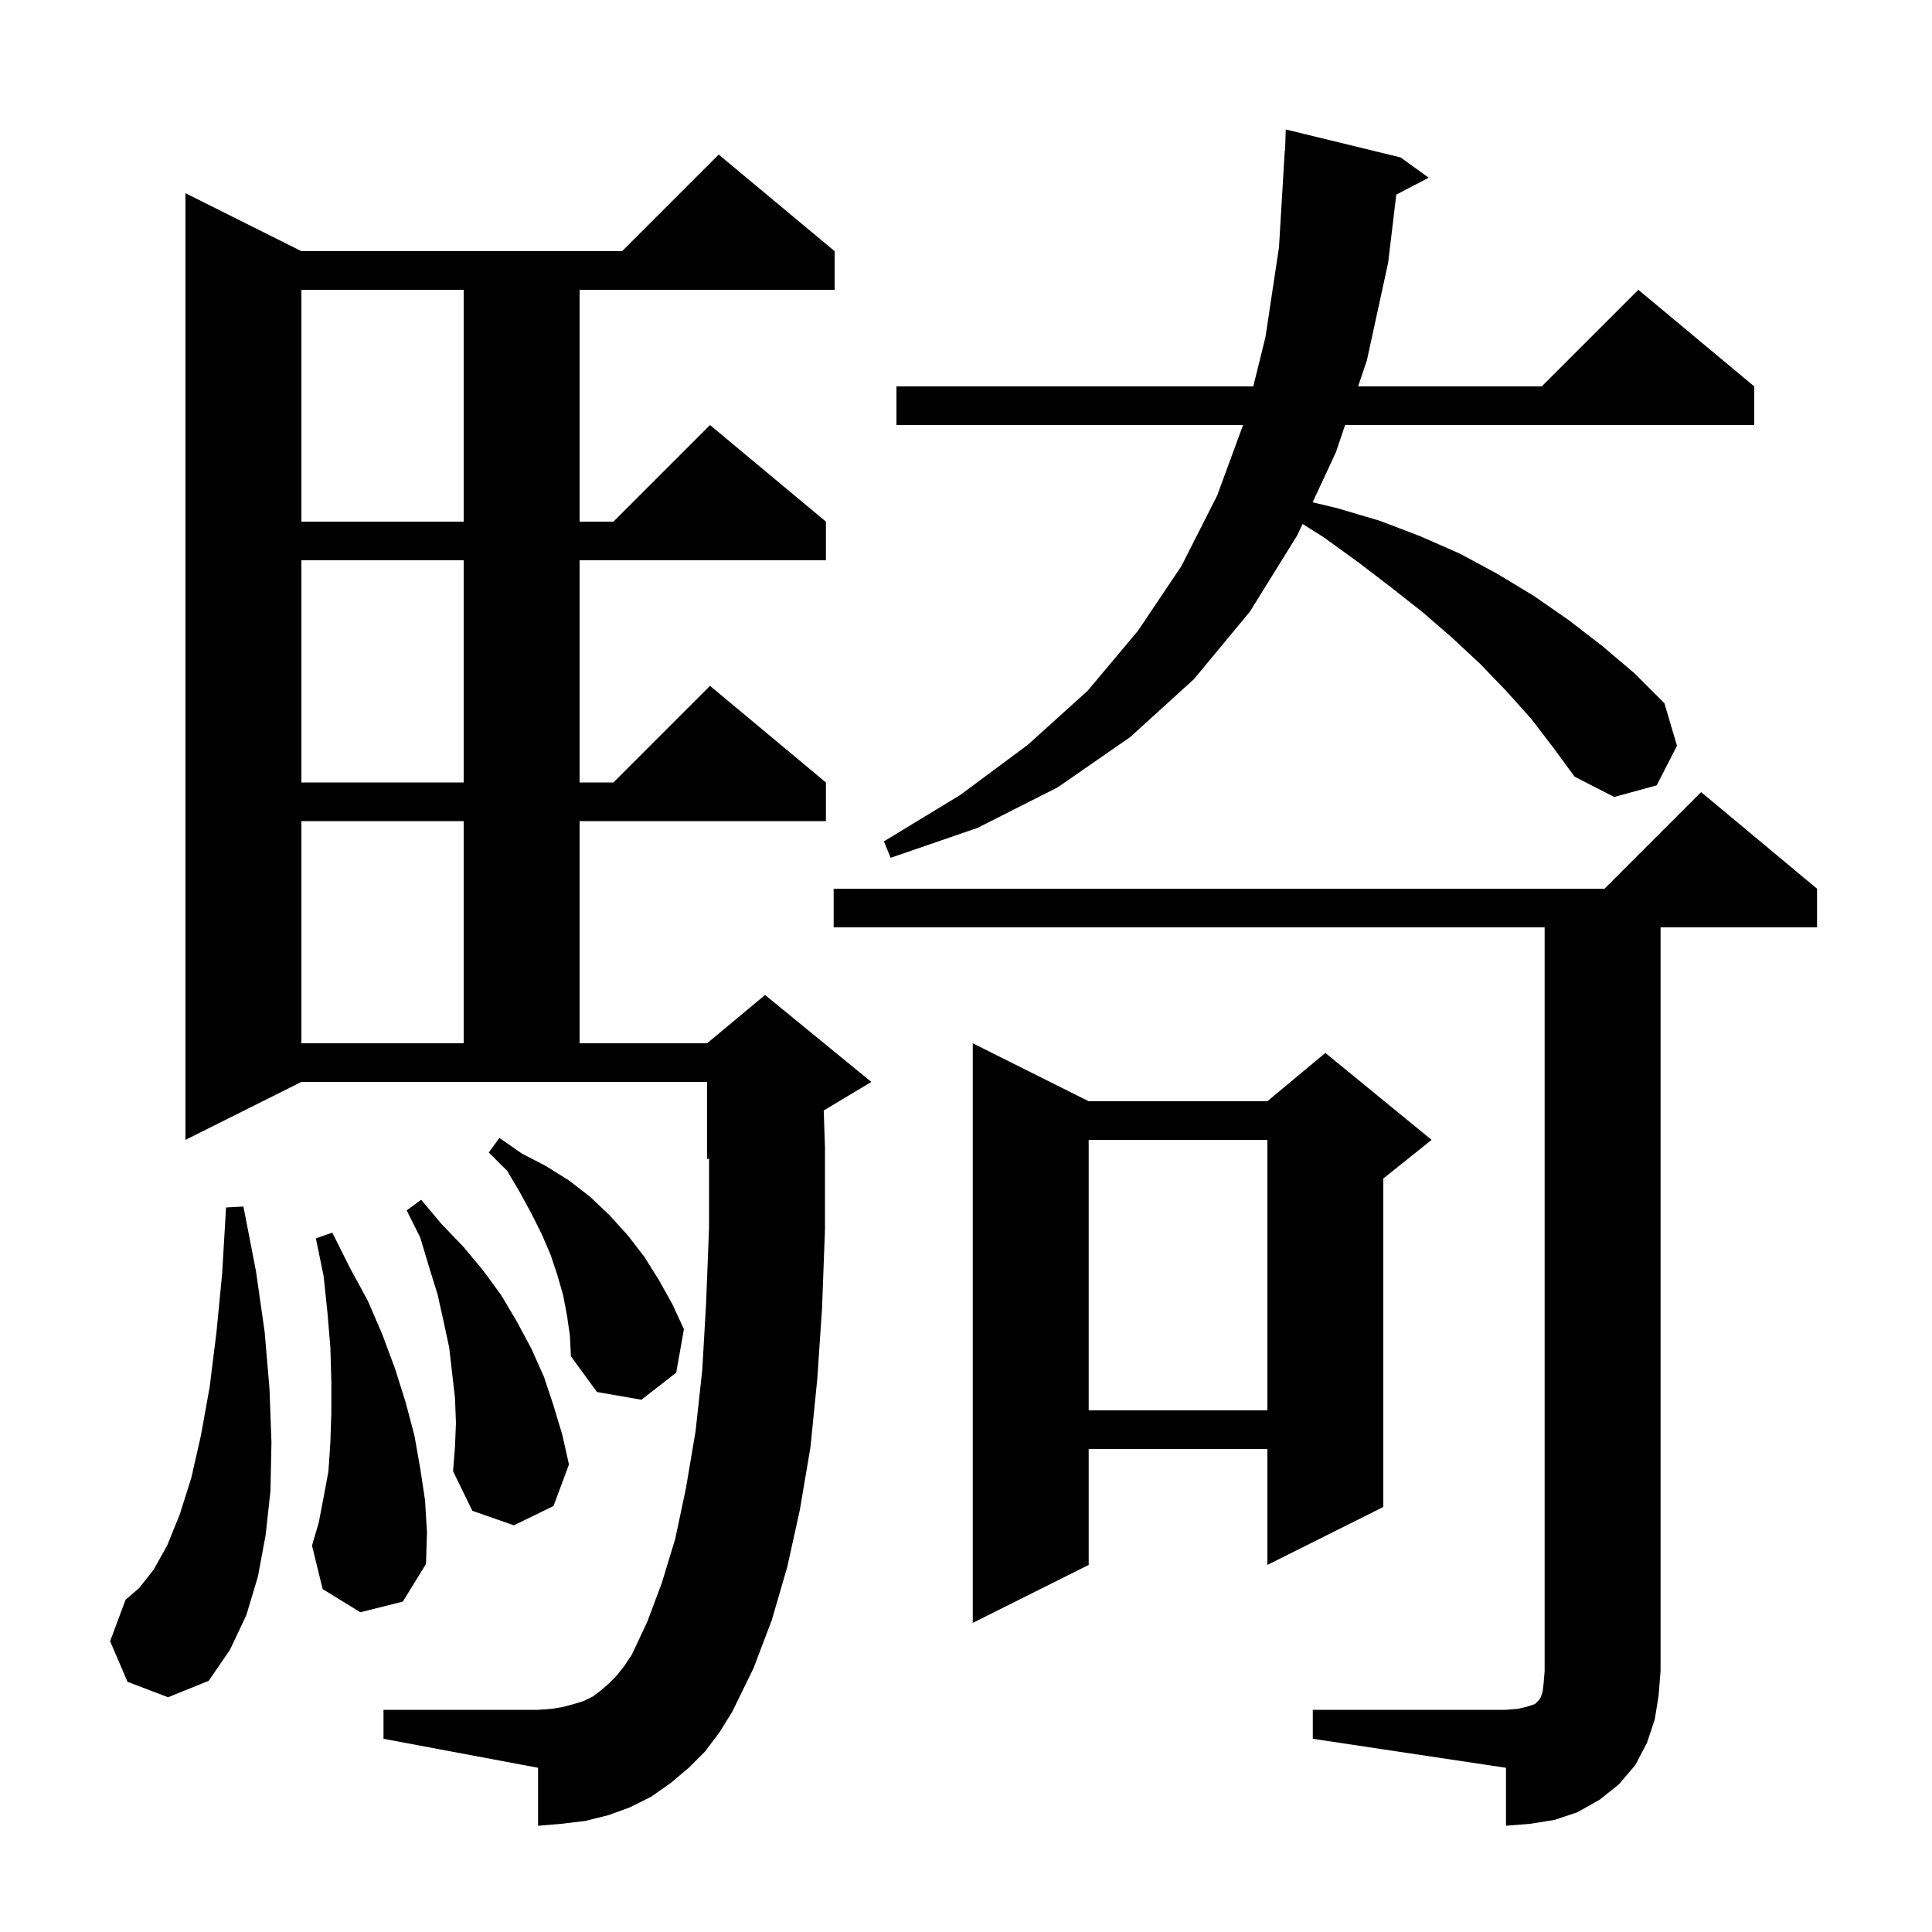 <svg xmlns="http://www.w3.org/2000/svg" xmlns:xlink="http://www.w3.org/1999/xlink" version="1.1" baseProfile="full" viewBox="0 0 200 200" width="200" height="200">
<g fill="black">
<path d="M 135.9 177.0 L 155.9 177.0 L 157.1 176.9 L 158.0 176.7 L 158.9 176.4 L 159.3 176.0 L 159.5 175.7 L 159.7 175.1 L 159.8 174.2 L 159.9 173.0 L 159.9 96.0 L 86.3 96.0 L 86.3 92.0 L 166.1 92.0 L 176.1 82.0 L 188.1 92.0 L 188.1 96.0 L 171.9 96.0 L 171.9 173.0 L 171.7 175.5 L 171.3 178.0 L 170.5 180.4 L 169.3 182.7 L 167.6 184.7 L 165.6 186.3 L 163.3 187.6 L 160.9 188.4 L 158.4 188.8 L 155.9 189.0 L 155.9 183.0 L 135.9 180.0 Z M 73.0 181.3 L 71.3 183.0 L 69.4 184.6 L 67.4 186.0 L 65.2 187.1 L 63.0 187.9 L 60.6 188.5 L 58.1 188.8 L 55.7 189.0 L 55.7 183.0 L 39.7 180.0 L 39.7 177.0 L 55.7 177.0 L 57.1 176.9 L 58.3 176.7 L 59.4 176.4 L 60.4 176.1 L 61.4 175.6 L 62.2 175.0 L 63.0 174.3 L 63.8 173.5 L 64.6 172.5 L 65.4 171.3 L 67.0 167.9 L 68.5 163.9 L 69.9 159.3 L 71.0 154.1 L 72.0 148.2 L 72.7 141.8 L 73.1 134.8 L 73.4 127.1 L 73.4 119.917 L 73.2 120.0 L 73.2 112.0 L 31.2 112.0 L 19.2 118.0 L 19.2 20.0 L 31.2 26.0 L 64.4 26.0 L 74.4 16.0 L 86.4 26.0 L 86.4 30.0 L 60.0 30.0 L 60.0 54.0 L 63.5 54.0 L 73.5 44.0 L 85.5 54.0 L 85.5 58.0 L 60.0 58.0 L 60.0 81.0 L 63.5 81.0 L 73.5 71.0 L 85.5 81.0 L 85.5 85.0 L 60.0 85.0 L 60.0 108.0 L 73.2 108.0 L 79.2 103.0 L 90.2 112.0 L 85.273 114.956 L 85.4 118.8 L 85.4 127.3 L 85.1 135.4 L 84.6 142.8 L 83.9 149.8 L 82.8 156.3 L 81.5 162.2 L 79.9 167.7 L 78.0 172.7 L 75.8 177.2 L 74.5 179.3 Z M 13.2 174.1 L 11.4 169.9 L 13.0 165.6 L 14.4 164.4 L 15.9 162.5 L 17.3 160.0 L 18.6 156.8 L 19.8 153.0 L 20.8 148.6 L 21.7 143.6 L 22.4 138.0 L 23.0 131.8 L 23.4 125.0 L 25.2 124.9 L 26.5 131.6 L 27.4 137.9 L 27.9 143.8 L 28.1 149.3 L 28.0 154.3 L 27.5 158.9 L 26.7 163.2 L 25.5 167.2 L 23.8 170.8 L 21.6 174.0 L 17.4 175.7 Z M 112.7 114.0 L 131.2 114.0 L 137.2 109.0 L 148.2 118.0 L 143.2 122.0 L 143.2 156.0 L 131.2 162.0 L 131.2 150.0 L 112.7 150.0 L 112.7 162.0 L 100.7 168.0 L 100.7 108.0 Z M 37.3 166.9 L 33.4 164.5 L 32.3 160.0 L 33.0 157.6 L 33.5 155.0 L 34.0 152.3 L 34.2 149.3 L 34.3 146.2 L 34.3 143.0 L 34.2 139.5 L 33.9 135.9 L 33.5 132.1 L 32.7 128.2 L 34.4 127.6 L 36.2 131.2 L 38.1 134.7 L 39.6 138.2 L 40.9 141.7 L 42.0 145.2 L 42.9 148.6 L 43.5 152.0 L 44.0 155.3 L 44.2 158.6 L 44.1 161.9 L 41.7 165.8 Z M 47.2 147.3 L 47.1 144.7 L 46.5 139.5 L 45.9 136.7 L 45.3 134.0 L 44.4 131.1 L 43.5 128.1 L 42.1 125.3 L 43.6 124.2 L 45.7 126.7 L 48.0 129.1 L 50.0 131.5 L 51.9 134.1 L 53.5 136.8 L 55.0 139.6 L 56.3 142.5 L 57.3 145.5 L 58.2 148.5 L 58.9 151.6 L 57.3 155.9 L 53.2 157.9 L 48.9 156.4 L 46.9 152.3 L 47.1 149.8 Z M 112.7 118.0 L 112.7 146.0 L 131.2 146.0 L 131.2 118.0 Z M 58.7 136.2 L 58.3 134.1 L 57.7 132.0 L 57.0 129.9 L 56.1 127.8 L 55.0 125.6 L 53.8 123.4 L 52.5 121.2 L 50.6 119.3 L 51.7 117.8 L 54.0 119.4 L 56.5 120.7 L 58.9 122.2 L 61.1 123.9 L 63.1 125.8 L 65.0 127.9 L 66.7 130.1 L 68.2 132.5 L 69.6 135.0 L 70.8 137.6 L 70.0 142.1 L 66.4 144.9 L 61.8 144.1 L 59.1 140.4 L 59.0 138.3 Z M 31.2 85.0 L 31.2 108.0 L 48.0 108.0 L 48.0 85.0 Z M 158.5 74.4 L 155.9 71.5 L 153.2 68.7 L 150.3 66.0 L 147.3 63.4 L 144.0 60.8 L 140.6 58.2 L 137.0 55.6 L 134.841 54.237 L 134.3 55.4 L 129.4 63.3 L 123.6 70.3 L 117.0 76.3 L 109.5 81.5 L 101.2 85.7 L 92.2 88.8 L 91.5 87.1 L 99.4 82.3 L 106.4 77.1 L 112.6 71.5 L 117.8 65.3 L 122.3 58.6 L 126.0 51.3 L 128.68 44.0 L 92.8 44.0 L 92.8 40.0 L 129.74 40.0 L 131.0 34.9 L 132.4 25.6 L 133.0 15.6 L 133.031 15.602 L 133.1 13.4 L 145.0 16.3 L 147.9 18.4 L 144.542 20.144 L 143.7 27.2 L 141.5 37.3 L 140.591 40.0 L 159.6 40.0 L 169.6 30.0 L 181.6 40.0 L 181.6 44.0 L 139.243 44.0 L 138.3 46.8 L 135.882 51.998 L 138.4 52.6 L 142.8 53.9 L 147.0 55.5 L 151.1 57.3 L 155.0 59.4 L 158.8 61.7 L 162.4 64.2 L 165.9 66.9 L 169.2 69.7 L 172.3 72.8 L 173.6 77.2 L 171.5 81.3 L 167.1 82.5 L 163.0 80.4 L 160.8 77.4 Z M 31.2 58.0 L 31.2 81.0 L 48.0 81.0 L 48.0 58.0 Z M 31.2 30.0 L 31.2 54.0 L 48.0 54.0 L 48.0 30.0 Z " />
</g>
</svg>
